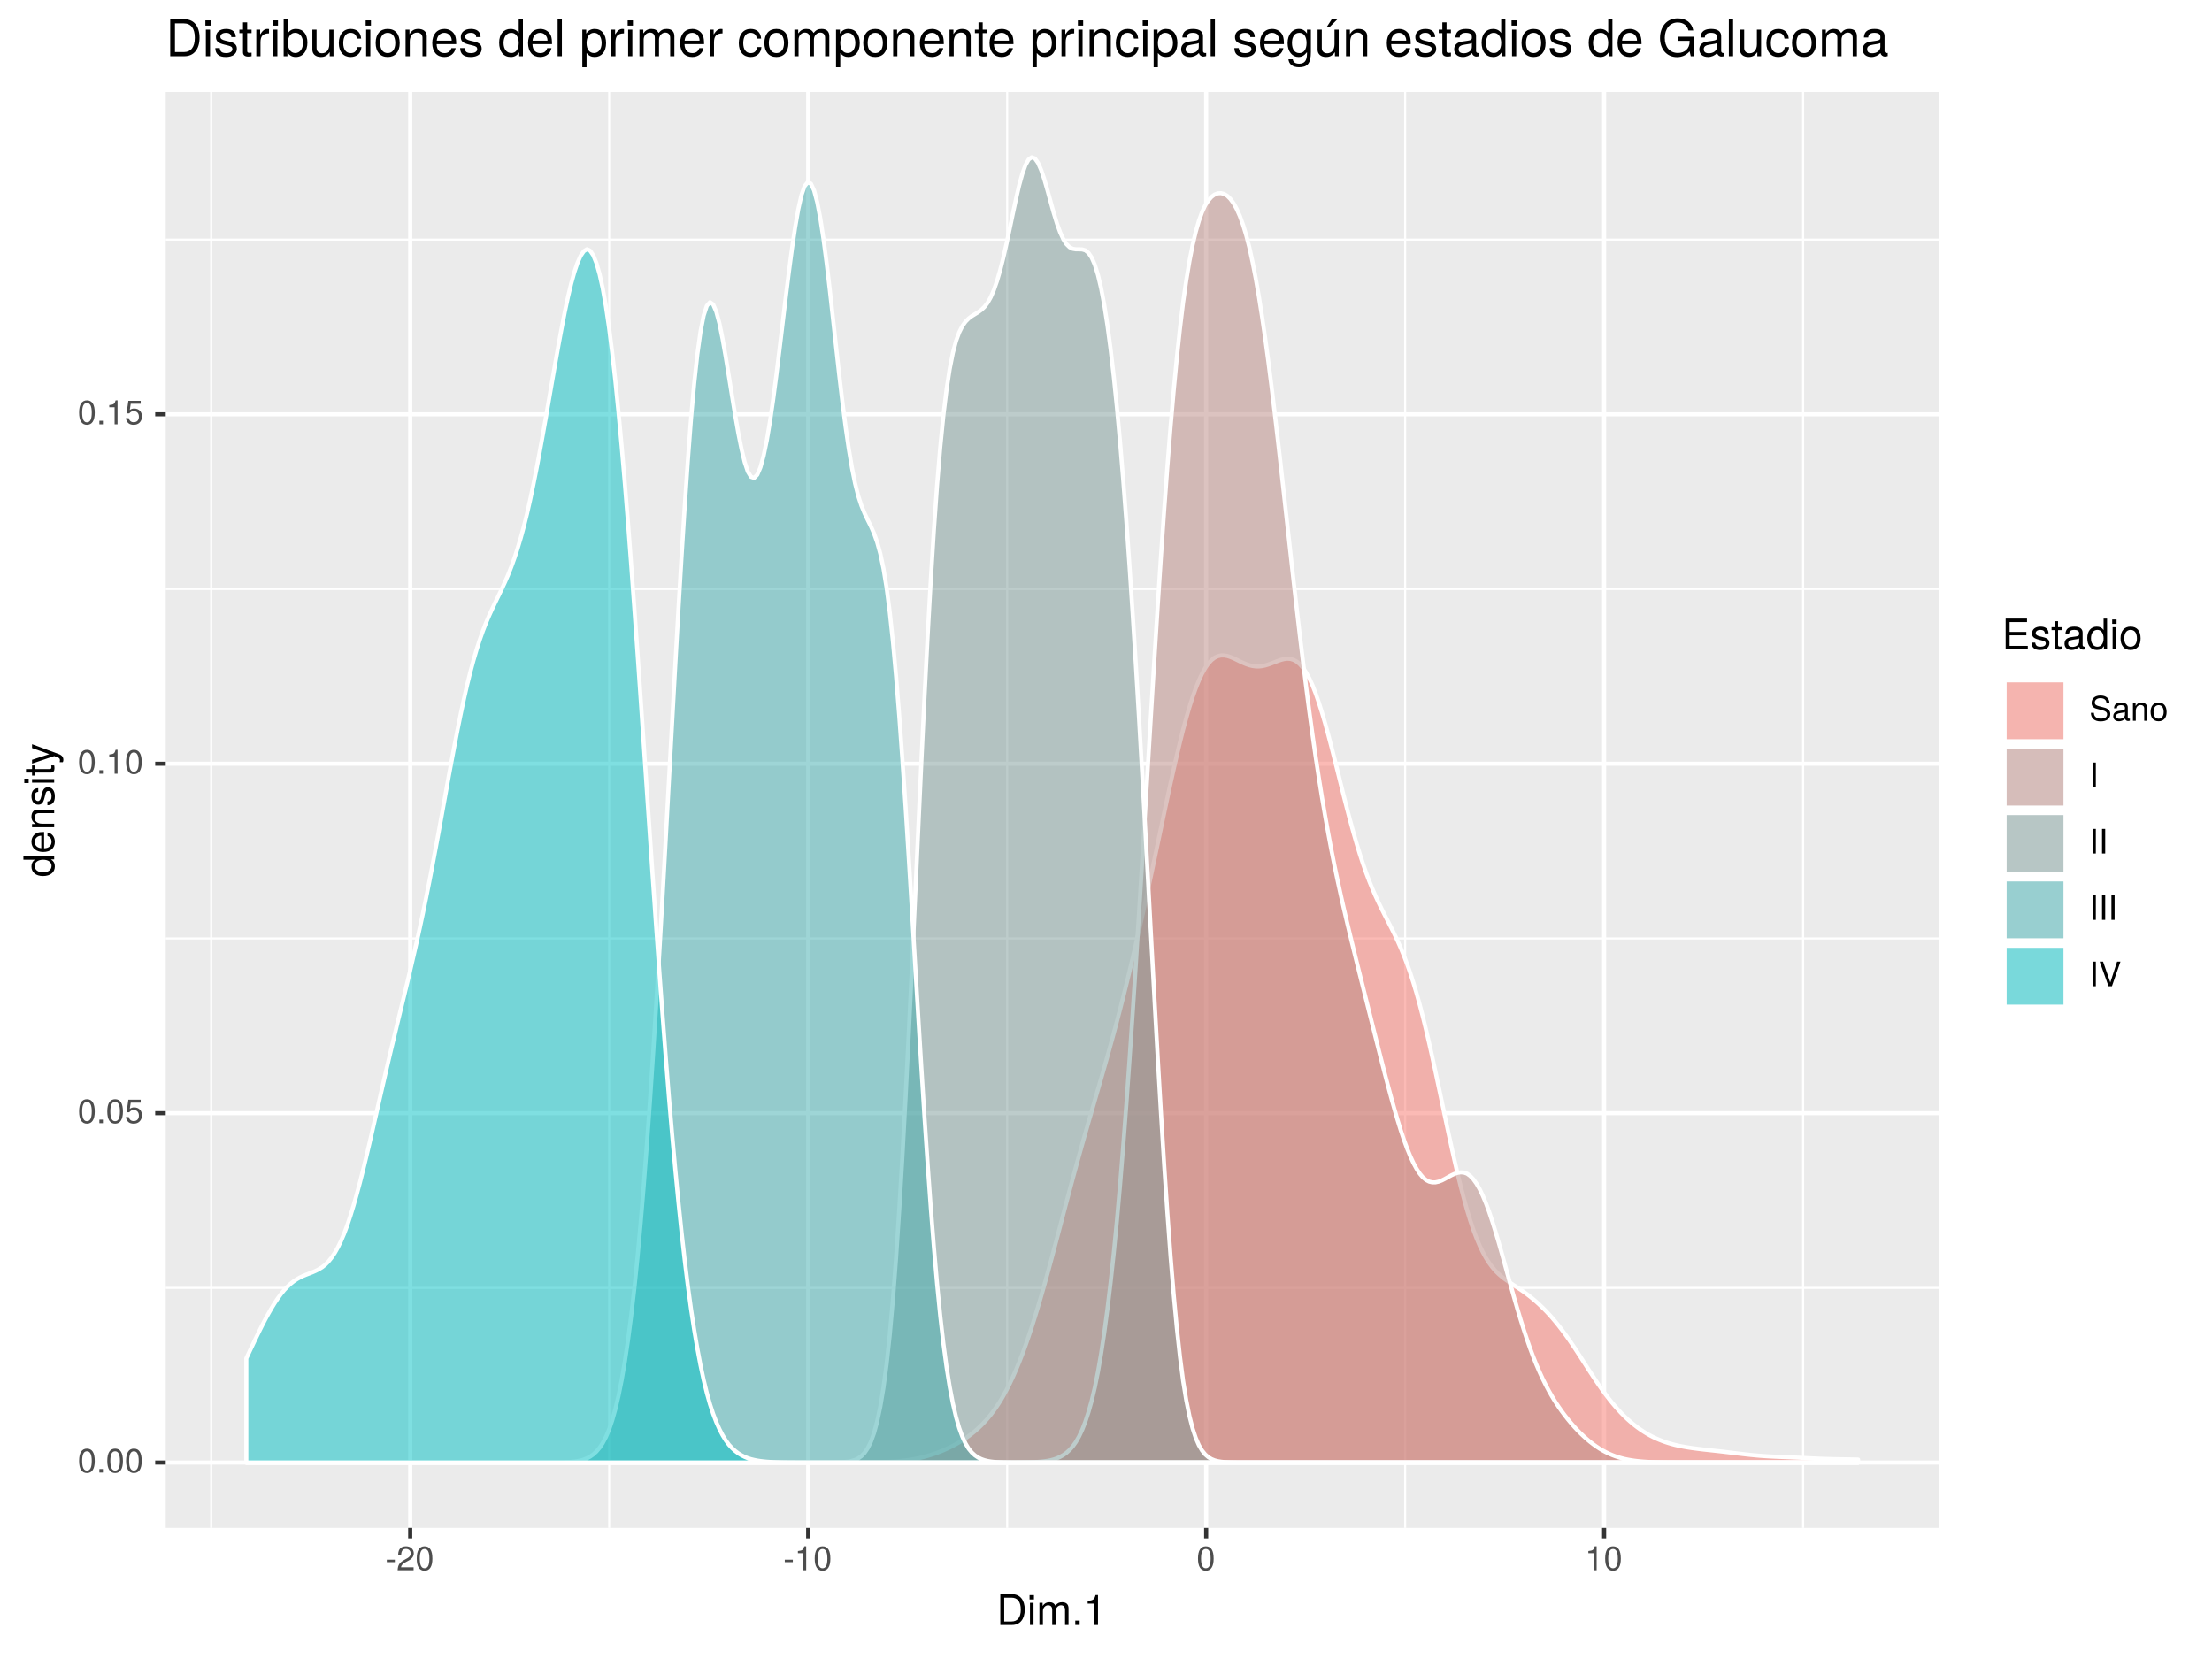 <?xml version="1.0" encoding="UTF-8"?>
<svg xmlns="http://www.w3.org/2000/svg" xmlns:xlink="http://www.w3.org/1999/xlink" width="576pt" height="432pt" viewBox="0 0 576 432" version="1.1">
<defs>
<g>
<symbol overflow="visible" id="glyph0-0">
<path style="stroke:none;" d=""/>
</symbol>
<symbol overflow="visible" id="glyph0-1">
<path style="stroke:none;" d="M 4.453 -3 C 4.453 -5.156 3.781 -6.234 2.422 -6.234 C 1.078 -6.234 0.375 -5.141 0.375 -3.047 C 0.375 -0.953 1.078 0.125 2.422 0.125 C 3.734 0.125 4.453 -0.953 4.453 -3 Z M 3.672 -3.062 C 3.672 -1.297 3.266 -0.516 2.406 -0.516 C 1.578 -0.516 1.172 -1.344 1.172 -3.047 C 1.172 -4.75 1.578 -5.547 2.422 -5.547 C 3.25 -5.547 3.672 -4.734 3.672 -3.062 Z M 3.672 -3.062 "/>
</symbol>
<symbol overflow="visible" id="glyph0-2">
<path style="stroke:none;" d="M 1.688 0 L 1.688 -0.922 L 0.766 -0.922 L 0.766 0 Z M 1.688 0 "/>
</symbol>
<symbol overflow="visible" id="glyph0-3">
<path style="stroke:none;" d="M 4.516 -2.062 C 4.516 -3.297 3.688 -4.109 2.5 -4.109 C 2.062 -4.109 1.703 -4 1.344 -3.734 L 1.594 -5.344 L 4.188 -5.344 L 4.188 -6.109 L 0.969 -6.109 L 0.5 -2.844 L 1.219 -2.844 C 1.578 -3.266 1.875 -3.422 2.359 -3.422 C 3.188 -3.422 3.719 -2.891 3.719 -1.969 C 3.719 -1.062 3.203 -0.547 2.359 -0.547 C 1.688 -0.547 1.266 -0.891 1.078 -1.594 L 0.312 -1.594 C 0.562 -0.359 1.266 0.125 2.375 0.125 C 3.641 0.125 4.516 -0.75 4.516 -2.062 Z M 4.516 -2.062 "/>
</symbol>
<symbol overflow="visible" id="glyph0-4">
<path style="stroke:none;" d="M 3.047 0 L 3.047 -6.234 L 2.547 -6.234 C 2.266 -5.281 2.094 -5.141 0.891 -5 L 0.891 -4.438 L 2.281 -4.438 L 2.281 0 Z M 3.047 0 "/>
</symbol>
<symbol overflow="visible" id="glyph0-5">
<path style="stroke:none;" d="M 2.5 -2.109 L 2.5 -2.75 L 0.406 -2.75 L 0.406 -2.109 Z M 2.5 -2.109 "/>
</symbol>
<symbol overflow="visible" id="glyph0-6">
<path style="stroke:none;" d="M 4.5 -4.406 C 4.5 -5.469 3.672 -6.234 2.5 -6.234 C 1.219 -6.234 0.484 -5.594 0.438 -4.078 L 1.219 -4.078 C 1.281 -5.125 1.703 -5.562 2.469 -5.562 C 3.172 -5.562 3.703 -5.062 3.703 -4.391 C 3.703 -3.891 3.406 -3.469 2.859 -3.156 L 2.047 -2.703 C 0.75 -1.969 0.375 -1.375 0.297 0 L 4.453 0 L 4.453 -0.766 L 1.172 -0.766 C 1.25 -1.281 1.531 -1.594 2.297 -2.047 L 3.172 -2.531 C 4.047 -2.984 4.5 -3.641 4.5 -4.406 Z M 4.5 -4.406 "/>
</symbol>
<symbol overflow="visible" id="glyph0-7">
<path style="stroke:none;" d="M 5.469 -1.766 C 5.469 -2.547 4.969 -3.125 4.094 -3.375 L 2.484 -3.797 C 1.719 -4 1.438 -4.25 1.438 -4.75 C 1.438 -5.406 2 -5.891 2.875 -5.891 C 3.891 -5.891 4.469 -5.422 4.469 -4.578 L 5.25 -4.578 C 5.25 -5.844 4.375 -6.578 2.891 -6.578 C 1.484 -6.578 0.609 -5.797 0.609 -4.641 C 0.609 -3.859 1.031 -3.359 1.875 -3.141 L 3.469 -2.719 C 4.281 -2.5 4.641 -2.188 4.641 -1.688 C 4.641 -0.969 4.109 -0.562 3.016 -0.562 C 1.797 -0.562 1.203 -1.172 1.203 -2.078 L 0.422 -2.078 C 0.422 -0.578 1.438 0.156 2.953 0.156 C 4.578 0.156 5.469 -0.609 5.469 -1.766 Z M 5.469 -1.766 "/>
</symbol>
<symbol overflow="visible" id="glyph0-8">
<path style="stroke:none;" d="M 4.703 -0.016 L 4.703 -0.578 C 4.625 -0.547 4.594 -0.547 4.547 -0.547 C 4.297 -0.547 4.156 -0.688 4.156 -0.922 L 4.156 -3.484 C 4.156 -4.297 3.547 -4.734 2.422 -4.734 C 1.297 -4.734 0.609 -4.312 0.578 -3.25 L 1.312 -3.25 C 1.375 -3.812 1.703 -4.062 2.391 -4.062 C 3.047 -4.062 3.422 -3.812 3.422 -3.375 L 3.422 -3.188 C 3.422 -2.875 3.234 -2.75 2.656 -2.672 C 1.625 -2.547 1.453 -2.5 1.172 -2.391 C 0.641 -2.172 0.375 -1.766 0.375 -1.203 C 0.375 -0.359 0.953 0.125 1.875 0.125 C 2.469 0.125 3.047 -0.109 3.453 -0.547 C 3.531 -0.188 3.844 0.062 4.203 0.062 C 4.359 0.062 4.469 0.047 4.703 -0.016 Z M 3.422 -1.594 C 3.422 -0.938 2.75 -0.516 2.047 -0.516 C 1.469 -0.516 1.141 -0.719 1.141 -1.219 C 1.141 -1.703 1.453 -1.906 2.25 -2.016 C 3.016 -2.125 3.172 -2.156 3.422 -2.281 Z M 3.422 -1.594 "/>
</symbol>
<symbol overflow="visible" id="glyph0-9">
<path style="stroke:none;" d="M 4.281 0 L 4.281 -3.484 C 4.281 -4.25 3.719 -4.734 2.828 -4.734 C 2.141 -4.734 1.703 -4.484 1.297 -3.828 L 1.297 -4.609 L 0.609 -4.609 L 0.609 0 L 1.344 0 L 1.344 -2.547 C 1.344 -3.484 1.859 -4.094 2.609 -4.094 C 3.188 -4.094 3.547 -3.75 3.547 -3.188 L 3.547 0 Z M 4.281 0 "/>
</symbol>
<symbol overflow="visible" id="glyph0-10">
<path style="stroke:none;" d="M 4.484 -2.266 C 4.484 -3.859 3.719 -4.734 2.391 -4.734 C 1.094 -4.734 0.312 -3.859 0.312 -2.312 C 0.312 -0.75 1.094 0.125 2.406 0.125 C 3.688 0.125 4.484 -0.75 4.484 -2.266 Z M 3.719 -2.281 C 3.719 -1.203 3.203 -0.547 2.406 -0.547 C 1.578 -0.547 1.078 -1.188 1.078 -2.312 C 1.078 -3.406 1.578 -4.062 2.406 -4.062 C 3.234 -4.062 3.719 -3.422 3.719 -2.281 Z M 3.719 -2.281 "/>
</symbol>
<symbol overflow="visible" id="glyph0-11">
<path style="stroke:none;" d="M 1.703 0 L 1.703 -6.406 L 0.875 -6.406 L 0.875 0 Z M 1.703 0 "/>
</symbol>
<symbol overflow="visible" id="glyph0-12">
<path style="stroke:none;" d="M 5.672 -6.406 L 4.797 -6.406 L 3.031 -0.984 L 1.141 -6.406 L 0.266 -6.406 L 2.562 0 L 3.453 0 Z M 5.672 -6.406 "/>
</symbol>
<symbol overflow="visible" id="glyph1-0">
<path style="stroke:none;" d=""/>
</symbol>
<symbol overflow="visible" id="glyph1-1">
<path style="stroke:none;" d="M 7.344 -4.016 C 7.344 -6.5 6.109 -8.016 4.062 -8.016 L 0.984 -8.016 L 0.984 0 L 4.062 0 C 6.094 0 7.344 -1.516 7.344 -4.016 Z M 6.312 -4 C 6.312 -1.984 5.484 -0.906 3.891 -0.906 L 2 -0.906 L 2 -7.109 L 3.891 -7.109 C 5.484 -7.109 6.312 -6.047 6.312 -4 Z M 6.312 -4 "/>
</symbol>
<symbol overflow="visible" id="glyph1-2">
<path style="stroke:none;" d="M 1.688 0 L 1.688 -5.766 L 0.766 -5.766 L 0.766 0 Z M 1.797 -6.641 L 1.797 -7.781 L 0.656 -7.781 L 0.656 -6.641 Z M 1.797 -6.641 "/>
</symbol>
<symbol overflow="visible" id="glyph1-3">
<path style="stroke:none;" d="M 8.359 0 L 8.359 -4.328 C 8.359 -5.359 7.781 -5.922 6.703 -5.922 C 5.938 -5.922 5.484 -5.703 4.938 -5.047 C 4.594 -5.672 4.141 -5.922 3.391 -5.922 C 2.625 -5.922 2.109 -5.641 1.609 -4.953 L 1.609 -5.766 L 0.781 -5.766 L 0.781 0 L 1.688 0 L 1.688 -3.625 C 1.688 -4.453 2.297 -5.125 3.047 -5.125 C 3.734 -5.125 4.109 -4.703 4.109 -3.969 L 4.109 0 L 5.031 0 L 5.031 -3.625 C 5.031 -4.453 5.641 -5.125 6.391 -5.125 C 7.062 -5.125 7.453 -4.703 7.453 -3.969 L 7.453 0 Z M 8.359 0 "/>
</symbol>
<symbol overflow="visible" id="glyph1-4">
<path style="stroke:none;" d="M 2.094 0 L 2.094 -1.141 L 0.953 -1.141 L 0.953 0 Z M 2.094 0 "/>
</symbol>
<symbol overflow="visible" id="glyph1-5">
<path style="stroke:none;" d="M 3.812 0 L 3.812 -7.797 L 3.172 -7.797 C 2.844 -6.594 2.625 -6.438 1.125 -6.25 L 1.125 -5.562 L 2.844 -5.562 L 2.844 0 Z M 3.812 0 "/>
</symbol>
<symbol overflow="visible" id="glyph1-6">
<path style="stroke:none;" d="M 6.75 0 L 6.75 -0.906 L 2.016 -0.906 L 2.016 -3.656 L 6.375 -3.656 L 6.375 -4.547 L 2.016 -4.547 L 2.016 -7.109 L 6.547 -7.109 L 6.547 -8.016 L 0.984 -8.016 L 0.984 0 Z M 6.75 0 "/>
</symbol>
<symbol overflow="visible" id="glyph1-7">
<path style="stroke:none;" d="M 5.047 -1.609 C 5.047 -2.469 4.562 -2.906 3.422 -3.172 L 2.547 -3.391 C 1.797 -3.562 1.469 -3.812 1.469 -4.219 C 1.469 -4.734 1.953 -5.078 2.688 -5.078 C 3.438 -5.078 3.828 -4.766 3.844 -4.156 L 4.812 -4.156 C 4.812 -5.297 4.062 -5.922 2.734 -5.922 C 1.391 -5.922 0.516 -5.234 0.516 -4.172 C 0.516 -3.266 0.984 -2.844 2.344 -2.516 L 3.203 -2.297 C 3.844 -2.141 4.094 -1.953 4.094 -1.547 C 4.094 -1 3.547 -0.688 2.75 -0.688 C 1.922 -0.688 1.469 -0.875 1.344 -1.766 L 0.375 -1.766 C 0.422 -0.422 1.172 0.172 2.672 0.172 C 4.125 0.172 5.047 -0.5 5.047 -1.609 Z M 5.047 -1.609 "/>
</symbol>
<symbol overflow="visible" id="glyph1-8">
<path style="stroke:none;" d="M 2.797 0 L 2.797 -0.766 C 2.672 -0.734 2.531 -0.719 2.359 -0.719 C 1.953 -0.719 1.844 -0.844 1.844 -1.25 L 1.844 -5.016 L 2.797 -5.016 L 2.797 -5.766 L 1.844 -5.766 L 1.844 -7.344 L 0.938 -7.344 L 0.938 -5.766 L 0.156 -5.766 L 0.156 -5.016 L 0.938 -5.016 L 0.938 -0.844 C 0.938 -0.25 1.328 0.078 2.047 0.078 C 2.266 0.078 2.484 0.062 2.797 0 Z M 2.797 0 "/>
</symbol>
<symbol overflow="visible" id="glyph1-9">
<path style="stroke:none;" d="M 5.891 -0.016 L 5.891 -0.719 C 5.781 -0.688 5.734 -0.688 5.688 -0.688 C 5.375 -0.688 5.188 -0.859 5.188 -1.141 L 5.188 -4.359 C 5.188 -5.375 4.438 -5.922 3.031 -5.922 C 1.625 -5.922 0.766 -5.391 0.719 -4.062 L 1.641 -4.062 C 1.719 -4.766 2.141 -5.078 2.984 -5.078 C 3.812 -5.078 4.281 -4.781 4.281 -4.219 L 4.281 -3.984 C 4.281 -3.594 4.047 -3.438 3.328 -3.344 C 2.031 -3.172 1.828 -3.141 1.469 -2.984 C 0.797 -2.719 0.469 -2.203 0.469 -1.5 C 0.469 -0.453 1.188 0.172 2.359 0.172 C 3.094 0.172 3.812 -0.141 4.312 -0.688 C 4.406 -0.234 4.812 0.078 5.266 0.078 C 5.438 0.078 5.594 0.062 5.891 -0.016 Z M 4.281 -1.984 C 4.281 -1.172 3.438 -0.641 2.547 -0.641 C 1.844 -0.641 1.422 -0.891 1.422 -1.516 C 1.422 -2.125 1.828 -2.391 2.812 -2.531 C 3.766 -2.656 3.969 -2.703 4.281 -2.844 Z M 4.281 -1.984 "/>
</symbol>
<symbol overflow="visible" id="glyph1-10">
<path style="stroke:none;" d="M 5.438 0 L 5.438 -8.016 L 4.531 -8.016 L 4.531 -5.031 C 4.141 -5.625 3.531 -5.922 2.766 -5.922 C 1.266 -5.922 0.281 -4.781 0.281 -2.938 C 0.281 -0.984 1.25 0.172 2.797 0.172 C 3.594 0.172 4.141 -0.125 4.625 -0.844 L 4.625 0 Z M 4.531 -2.859 C 4.531 -1.531 3.891 -0.688 2.922 -0.688 C 1.906 -0.688 1.25 -1.547 1.25 -2.875 C 1.25 -4.219 1.906 -5.078 2.922 -5.078 C 3.906 -5.078 4.531 -4.188 4.531 -2.859 Z M 4.531 -2.859 "/>
</symbol>
<symbol overflow="visible" id="glyph1-11">
<path style="stroke:none;" d="M 5.609 -2.844 C 5.609 -4.828 4.656 -5.922 2.984 -5.922 C 1.375 -5.922 0.391 -4.812 0.391 -2.875 C 0.391 -0.953 1.359 0.172 3 0.172 C 4.625 0.172 5.609 -0.953 5.609 -2.844 Z M 4.656 -2.844 C 4.656 -1.5 4.016 -0.688 3 -0.688 C 1.984 -0.688 1.359 -1.484 1.359 -2.875 C 1.359 -4.266 1.984 -5.078 3 -5.078 C 4.031 -5.078 4.656 -4.281 4.656 -2.844 Z M 4.656 -2.844 "/>
</symbol>
<symbol overflow="visible" id="glyph2-0">
<path style="stroke:none;" d=""/>
</symbol>
<symbol overflow="visible" id="glyph2-1">
<path style="stroke:none;" d="M 0 -5.438 L -8.016 -5.438 L -8.016 -4.531 L -5.031 -4.531 C -5.625 -4.141 -5.922 -3.531 -5.922 -2.766 C -5.922 -1.266 -4.781 -0.281 -2.938 -0.281 C -0.984 -0.281 0.172 -1.25 0.172 -2.797 C 0.172 -3.594 -0.125 -4.141 -0.844 -4.625 L 0 -4.625 Z M -2.859 -4.531 C -1.531 -4.531 -0.688 -3.891 -0.688 -2.922 C -0.688 -1.906 -1.547 -1.25 -2.875 -1.25 C -4.219 -1.25 -5.078 -1.906 -5.078 -2.922 C -5.078 -3.906 -4.188 -4.531 -2.859 -4.531 Z M -2.859 -4.531 "/>
</symbol>
<symbol overflow="visible" id="glyph2-2">
<path style="stroke:none;" d="M -2.625 -5.641 C -3.453 -5.641 -3.984 -5.578 -4.406 -5.406 C -5.359 -5.031 -5.922 -4.156 -5.922 -3.078 C -5.922 -1.469 -4.734 -0.438 -2.844 -0.438 C -0.953 -0.438 0.172 -1.438 0.172 -3.062 C 0.172 -4.375 -0.578 -5.297 -1.75 -5.516 L -1.75 -4.594 C -0.984 -4.344 -0.688 -3.828 -0.688 -3.094 C -0.688 -2.141 -1.297 -1.422 -2.625 -1.391 Z M -3.438 -4.656 C -3.438 -4.656 -3.391 -4.656 -3.359 -4.656 L -3.359 -1.422 C -4.391 -1.5 -5.078 -2.141 -5.078 -3.062 C -5.078 -3.969 -4.328 -4.656 -3.438 -4.656 Z M -3.438 -4.656 "/>
</symbol>
<symbol overflow="visible" id="glyph2-3">
<path style="stroke:none;" d="M 0 -5.359 L -4.359 -5.359 C -5.312 -5.359 -5.922 -4.641 -5.922 -3.531 C -5.922 -2.672 -5.594 -2.125 -4.797 -1.609 L -5.766 -1.609 L -5.766 -0.766 L 0 -0.766 L 0 -1.688 L -3.172 -1.688 C -4.359 -1.688 -5.125 -2.328 -5.125 -3.25 C -5.125 -3.984 -4.688 -4.438 -4 -4.438 L 0 -4.438 Z M 0 -5.359 "/>
</symbol>
<symbol overflow="visible" id="glyph2-4">
<path style="stroke:none;" d="M -1.609 -5.047 C -2.469 -5.047 -2.906 -4.562 -3.172 -3.422 L -3.391 -2.547 C -3.562 -1.797 -3.812 -1.469 -4.219 -1.469 C -4.734 -1.469 -5.078 -1.953 -5.078 -2.688 C -5.078 -3.438 -4.766 -3.828 -4.156 -3.844 L -4.156 -4.812 C -5.297 -4.812 -5.922 -4.062 -5.922 -2.734 C -5.922 -1.391 -5.234 -0.516 -4.172 -0.516 C -3.266 -0.516 -2.844 -0.984 -2.516 -2.344 L -2.297 -3.203 C -2.141 -3.844 -1.953 -4.094 -1.547 -4.094 C -1 -4.094 -0.688 -3.547 -0.688 -2.75 C -0.688 -1.922 -0.875 -1.469 -1.766 -1.344 L -1.766 -0.375 C -0.422 -0.422 0.172 -1.172 0.172 -2.672 C 0.172 -4.125 -0.5 -5.047 -1.609 -5.047 Z M -1.609 -5.047 "/>
</symbol>
<symbol overflow="visible" id="glyph2-5">
<path style="stroke:none;" d="M 0 -1.688 L -5.766 -1.688 L -5.766 -0.766 L 0 -0.766 Z M -6.641 -1.797 L -7.781 -1.797 L -7.781 -0.656 L -6.641 -0.656 Z M -6.641 -1.797 "/>
</symbol>
<symbol overflow="visible" id="glyph2-6">
<path style="stroke:none;" d="M 0 -2.797 L -0.766 -2.797 C -0.734 -2.672 -0.719 -2.531 -0.719 -2.359 C -0.719 -1.953 -0.844 -1.844 -1.25 -1.844 L -5.016 -1.844 L -5.016 -2.797 L -5.766 -2.797 L -5.766 -1.844 L -7.344 -1.844 L -7.344 -0.938 L -5.766 -0.938 L -5.766 -0.156 L -5.016 -0.156 L -5.016 -0.938 L -0.844 -0.938 C -0.25 -0.938 0.078 -1.328 0.078 -2.047 C 0.078 -2.266 0.062 -2.484 0 -2.797 Z M 0 -2.797 "/>
</symbol>
<symbol overflow="visible" id="glyph2-7">
<path style="stroke:none;" d="M -5.766 -5.266 L -5.766 -4.266 L -1.281 -2.672 L -5.766 -1.203 L -5.766 -0.219 L 0.016 -2.172 L 0.938 -1.812 C 1.344 -1.656 1.5 -1.469 1.5 -1.078 C 1.5 -0.953 1.469 -0.797 1.438 -0.594 L 2.25 -0.594 C 2.359 -0.781 2.391 -0.969 2.391 -1.203 C 2.391 -1.859 2.031 -2.391 1.203 -2.688 Z M -5.766 -5.266 "/>
</symbol>
<symbol overflow="visible" id="glyph3-0">
<path style="stroke:none;" d=""/>
</symbol>
<symbol overflow="visible" id="glyph3-1">
<path style="stroke:none;" d="M 8.812 -4.812 C 8.812 -7.797 7.328 -9.625 4.891 -9.625 L 1.172 -9.625 L 1.172 0 L 4.891 0 C 7.312 0 8.812 -1.828 8.812 -4.812 Z M 7.578 -4.812 C 7.578 -2.375 6.578 -1.078 4.672 -1.078 L 2.406 -1.078 L 2.406 -8.547 L 4.672 -8.547 C 6.578 -8.547 7.578 -7.266 7.578 -4.812 Z M 7.578 -4.812 "/>
</symbol>
<symbol overflow="visible" id="glyph3-2">
<path style="stroke:none;" d="M 2.016 0 L 2.016 -6.922 L 0.922 -6.922 L 0.922 0 Z M 2.172 -7.969 L 2.172 -9.328 L 0.797 -9.328 L 0.797 -7.969 Z M 2.172 -7.969 "/>
</symbol>
<symbol overflow="visible" id="glyph3-3">
<path style="stroke:none;" d="M 6.062 -1.938 C 6.062 -2.969 5.484 -3.484 4.109 -3.812 L 3.047 -4.062 C 2.156 -4.281 1.766 -4.562 1.766 -5.062 C 1.766 -5.688 2.344 -6.094 3.234 -6.094 C 4.125 -6.094 4.594 -5.719 4.625 -4.984 L 5.781 -4.984 C 5.766 -6.344 4.875 -7.109 3.281 -7.109 C 1.656 -7.109 0.625 -6.281 0.625 -5 C 0.625 -3.922 1.172 -3.406 2.812 -3.016 L 3.844 -2.766 C 4.609 -2.578 4.906 -2.344 4.906 -1.844 C 4.906 -1.203 4.266 -0.812 3.297 -0.812 C 2.312 -0.812 1.75 -1.062 1.609 -2.109 L 0.453 -2.109 C 0.5 -0.516 1.406 0.203 3.203 0.203 C 4.953 0.203 6.062 -0.609 6.062 -1.938 Z M 6.062 -1.938 "/>
</symbol>
<symbol overflow="visible" id="glyph3-4">
<path style="stroke:none;" d="M 3.359 0 L 3.359 -0.922 C 3.203 -0.891 3.031 -0.875 2.828 -0.875 C 2.344 -0.875 2.219 -1 2.219 -1.484 L 2.219 -6.016 L 3.359 -6.016 L 3.359 -6.922 L 2.219 -6.922 L 2.219 -8.812 L 1.125 -8.812 L 1.125 -6.922 L 0.188 -6.922 L 0.188 -6.016 L 1.125 -6.016 L 1.125 -1 C 1.125 -0.297 1.594 0.094 2.453 0.094 C 2.719 0.094 2.984 0.062 3.359 0 Z M 3.359 0 "/>
</symbol>
<symbol overflow="visible" id="glyph3-5">
<path style="stroke:none;" d="M 4.234 -5.953 L 4.234 -7.078 C 4.047 -7.109 3.969 -7.109 3.812 -7.109 C 3.109 -7.109 2.562 -6.688 1.922 -5.672 L 1.922 -6.922 L 0.922 -6.922 L 0.922 0 L 2.016 0 L 2.016 -3.594 C 2.016 -5.156 2.531 -5.922 4.234 -5.953 Z M 4.234 -5.953 "/>
</symbol>
<symbol overflow="visible" id="glyph3-6">
<path style="stroke:none;" d="M 6.906 -3.531 C 6.906 -5.781 5.766 -7.109 3.953 -7.109 C 3 -7.109 2.328 -6.766 1.812 -5.984 L 1.812 -9.625 L 0.719 -9.625 L 0.719 0 L 1.703 0 L 1.703 -0.984 C 2.234 -0.188 2.938 0.203 3.891 0.203 C 5.719 0.203 6.906 -1.297 6.906 -3.531 Z M 5.75 -3.469 C 5.75 -1.906 4.938 -0.828 3.734 -0.828 C 2.578 -0.828 1.812 -1.891 1.812 -3.453 C 1.812 -5.078 2.578 -6.141 3.734 -6.094 C 4.969 -6.094 5.75 -5.016 5.75 -3.469 Z M 5.75 -3.469 "/>
</symbol>
<symbol overflow="visible" id="glyph3-7">
<path style="stroke:none;" d="M 6.359 0 L 6.359 -6.922 L 5.266 -6.922 L 5.266 -3.109 C 5.266 -1.688 4.531 -0.766 3.375 -0.766 C 2.516 -0.766 1.953 -1.297 1.953 -2.125 L 1.953 -6.922 L 0.859 -6.922 L 0.859 -1.688 C 0.859 -0.547 1.719 0.203 3.062 0.203 C 4.078 0.203 4.734 -0.156 5.375 -1.062 L 5.375 0 Z M 6.359 0 "/>
</symbol>
<symbol overflow="visible" id="glyph3-8">
<path style="stroke:none;" d="M 6.297 -2.375 L 5.188 -2.375 C 5 -1.266 4.438 -0.812 3.5 -0.812 C 2.281 -0.812 1.562 -1.75 1.562 -3.391 C 1.562 -5.125 2.266 -6.094 3.469 -6.094 C 4.391 -6.094 4.984 -5.562 5.109 -4.594 L 6.219 -4.594 C 6.094 -6.281 5.031 -7.109 3.484 -7.109 C 1.625 -7.109 0.406 -5.688 0.406 -3.391 C 0.406 -1.156 1.594 0.203 3.469 0.203 C 5.125 0.203 6.172 -0.797 6.297 -2.375 Z M 6.297 -2.375 "/>
</symbol>
<symbol overflow="visible" id="glyph3-9">
<path style="stroke:none;" d="M 6.734 -3.406 C 6.734 -5.797 5.578 -7.109 3.594 -7.109 C 1.656 -7.109 0.469 -5.781 0.469 -3.453 C 0.469 -1.141 1.641 0.203 3.609 0.203 C 5.547 0.203 6.734 -1.141 6.734 -3.406 Z M 5.578 -3.422 C 5.578 -1.797 4.812 -0.812 3.609 -0.812 C 2.375 -0.812 1.625 -1.781 1.625 -3.453 C 1.625 -5.125 2.375 -6.094 3.609 -6.094 C 4.844 -6.094 5.578 -5.141 5.578 -3.422 Z M 5.578 -3.422 "/>
</symbol>
<symbol overflow="visible" id="glyph3-10">
<path style="stroke:none;" d="M 6.438 0 L 6.438 -5.234 C 6.438 -6.375 5.578 -7.109 4.234 -7.109 C 3.203 -7.109 2.547 -6.719 1.938 -5.75 L 1.938 -6.922 L 0.922 -6.922 L 0.922 0 L 2.016 0 L 2.016 -3.812 C 2.016 -5.234 2.781 -6.156 3.906 -6.156 C 4.781 -6.156 5.328 -5.625 5.328 -4.797 L 5.328 0 Z M 6.438 0 "/>
</symbol>
<symbol overflow="visible" id="glyph3-11">
<path style="stroke:none;" d="M 6.766 -3.141 C 6.766 -4.141 6.688 -4.781 6.5 -5.297 C 6.047 -6.438 4.984 -7.109 3.703 -7.109 C 1.766 -7.109 0.531 -5.688 0.531 -3.422 C 0.531 -1.156 1.734 0.203 3.672 0.203 C 5.25 0.203 6.344 -0.703 6.625 -2.094 L 5.516 -2.094 C 5.219 -1.188 4.594 -0.812 3.703 -0.812 C 2.562 -0.812 1.703 -1.562 1.672 -3.141 Z M 5.594 -4.125 C 5.594 -4.125 5.594 -4.062 5.578 -4.047 L 1.703 -4.047 C 1.797 -5.266 2.578 -6.094 3.688 -6.094 C 4.766 -6.094 5.594 -5.203 5.594 -4.125 Z M 5.594 -4.125 "/>
</symbol>
<symbol overflow="visible" id="glyph3-12">
<path style="stroke:none;" d=""/>
</symbol>
<symbol overflow="visible" id="glyph3-13">
<path style="stroke:none;" d="M 6.531 0 L 6.531 -9.625 L 5.438 -9.625 L 5.438 -6.047 C 4.984 -6.75 4.234 -7.109 3.312 -7.109 C 1.516 -7.109 0.344 -5.734 0.344 -3.531 C 0.344 -1.188 1.484 0.203 3.359 0.203 C 4.297 0.203 4.969 -0.156 5.562 -1.016 L 5.562 0 Z M 5.438 -3.438 C 5.438 -1.828 4.672 -0.828 3.516 -0.828 C 2.297 -0.828 1.484 -1.844 1.484 -3.453 C 1.484 -5.062 2.297 -6.094 3.5 -6.094 C 4.688 -6.094 5.438 -5.031 5.438 -3.438 Z M 5.438 -3.438 "/>
</symbol>
<symbol overflow="visible" id="glyph3-14">
<path style="stroke:none;" d="M 2 0 L 2 -9.625 L 0.891 -9.625 L 0.891 0 Z M 2 0 "/>
</symbol>
<symbol overflow="visible" id="glyph3-15">
<path style="stroke:none;" d="M 6.906 -3.391 C 6.906 -5.719 5.766 -7.109 3.938 -7.109 C 3 -7.109 2.25 -6.688 1.734 -5.875 L 1.734 -6.922 L 0.719 -6.922 L 0.719 2.875 L 1.828 2.875 L 1.828 -0.828 C 2.406 -0.125 3.047 0.203 3.953 0.203 C 5.734 0.203 6.906 -1.188 6.906 -3.391 Z M 5.75 -3.422 C 5.75 -1.844 4.953 -0.828 3.75 -0.828 C 2.594 -0.828 1.828 -1.781 1.828 -3.406 C 1.828 -5.031 2.594 -6.094 3.75 -6.094 C 4.969 -6.094 5.75 -5.062 5.75 -3.422 Z M 5.75 -3.422 "/>
</symbol>
<symbol overflow="visible" id="glyph3-16">
<path style="stroke:none;" d="M 10.031 0 L 10.031 -5.188 C 10.031 -6.438 9.344 -7.109 8.047 -7.109 C 7.125 -7.109 6.578 -6.844 5.922 -6.062 C 5.516 -6.797 4.969 -7.109 4.062 -7.109 C 3.141 -7.109 2.531 -6.766 1.938 -5.938 L 1.938 -6.922 L 0.938 -6.922 L 0.938 0 L 2.031 0 L 2.031 -4.344 C 2.031 -5.344 2.766 -6.156 3.656 -6.156 C 4.469 -6.156 4.938 -5.656 4.938 -4.766 L 4.938 0 L 6.031 0 L 6.031 -4.344 C 6.031 -5.344 6.766 -6.156 7.672 -6.156 C 8.469 -6.156 8.938 -5.641 8.938 -4.766 L 8.938 0 Z M 10.031 0 "/>
</symbol>
<symbol overflow="visible" id="glyph3-17">
<path style="stroke:none;" d="M 7.062 -0.031 L 7.062 -0.859 C 6.938 -0.828 6.891 -0.828 6.828 -0.828 C 6.438 -0.828 6.234 -1.031 6.234 -1.375 L 6.234 -5.234 C 6.234 -6.453 5.328 -7.109 3.625 -7.109 C 1.953 -7.109 0.922 -6.469 0.859 -4.875 L 1.969 -4.875 C 2.062 -5.719 2.562 -6.094 3.594 -6.094 C 4.578 -6.094 5.141 -5.734 5.141 -5.062 L 5.141 -4.781 C 5.141 -4.312 4.859 -4.125 3.984 -4.016 C 2.422 -3.812 2.188 -3.766 1.766 -3.594 C 0.969 -3.266 0.547 -2.641 0.547 -1.797 C 0.547 -0.547 1.422 0.203 2.828 0.203 C 3.703 0.203 4.562 -0.172 5.172 -0.812 C 5.297 -0.297 5.766 0.094 6.312 0.094 C 6.531 0.094 6.703 0.062 7.062 -0.031 Z M 5.141 -2.391 C 5.141 -1.406 4.125 -0.766 3.062 -0.766 C 2.203 -0.766 1.703 -1.062 1.703 -1.828 C 1.703 -2.547 2.188 -2.859 3.359 -3.031 C 4.531 -3.188 4.766 -3.25 5.141 -3.422 Z M 5.141 -2.391 "/>
</symbol>
<symbol overflow="visible" id="glyph3-18">
<path style="stroke:none;" d="M 6.453 -1.141 L 6.453 -6.922 L 5.438 -6.922 L 5.438 -5.922 C 4.891 -6.734 4.219 -7.109 3.328 -7.109 C 1.578 -7.109 0.391 -5.641 0.391 -3.391 C 0.391 -1.219 1.609 0.203 3.234 0.203 C 4.109 0.203 4.719 -0.172 5.438 -1.047 L 5.438 -0.578 C 5.438 1.25 4.688 1.953 3.406 1.953 C 2.531 1.953 1.859 1.641 1.734 0.797 L 0.609 0.797 C 0.719 2.094 1.75 2.875 3.359 2.875 C 5.531 2.875 6.453 1.922 6.453 -1.141 Z M 5.328 -3.422 C 5.328 -1.766 4.625 -0.812 3.453 -0.812 C 2.25 -0.812 1.531 -1.781 1.531 -3.453 C 1.531 -5.125 2.266 -6.094 3.453 -6.094 C 4.641 -6.094 5.328 -5.094 5.328 -3.422 Z M 5.328 -3.422 "/>
</symbol>
<symbol overflow="visible" id="glyph3-19">
<path style="stroke:none;" d="M 6.359 0 L 6.359 -6.922 L 5.266 -6.922 L 5.266 -3.109 C 5.266 -1.688 4.531 -0.766 3.375 -0.766 C 2.516 -0.766 1.953 -1.297 1.953 -2.125 L 1.953 -6.922 L 0.859 -6.922 L 0.859 -1.688 C 0.859 -0.547 1.719 0.203 3.062 0.203 C 4.078 0.203 4.734 -0.156 5.375 -1.062 L 5.375 0 Z M 6.031 -9.625 L 4.547 -9.625 L 3.281 -7.672 L 4.062 -7.672 Z M 6.031 -9.625 "/>
</symbol>
<symbol overflow="visible" id="glyph3-20">
<path style="stroke:none;" d="M 9.359 0 L 9.359 -5.078 L 5.344 -5.078 L 5.344 -4 L 8.281 -4 L 8.281 -3.734 C 8.281 -2.016 7.016 -0.844 5.25 -0.844 C 3.078 -0.844 1.812 -2.422 1.812 -4.781 C 1.812 -7.141 3.156 -8.781 5.188 -8.781 C 6.656 -8.781 7.703 -7.953 7.969 -6.703 L 9.234 -6.703 C 8.891 -8.656 7.406 -9.859 5.203 -9.859 C 2.25 -9.859 0.578 -7.594 0.578 -4.719 C 0.578 -1.75 2.391 0.234 4.984 0.234 C 6.297 0.234 7.344 -0.219 8.281 -1.266 L 8.578 0 Z M 9.359 0 "/>
</symbol>
</g>
<clipPath id="clip1">
  <path d="M 43.152 23.957 L 504.844 23.957 L 504.844 397.848 L 43.152 397.848 Z M 43.152 23.957 "/>
</clipPath>
<clipPath id="clip2">
  <path d="M 43.152 335 L 504.844 335 L 504.844 336 L 43.152 336 Z M 43.152 335 "/>
</clipPath>
<clipPath id="clip3">
  <path d="M 43.152 244 L 504.844 244 L 504.844 245 L 43.152 245 Z M 43.152 244 "/>
</clipPath>
<clipPath id="clip4">
  <path d="M 43.152 153 L 504.844 153 L 504.844 154 L 43.152 154 Z M 43.152 153 "/>
</clipPath>
<clipPath id="clip5">
  <path d="M 43.152 62 L 504.844 62 L 504.844 63 L 43.152 63 Z M 43.152 62 "/>
</clipPath>
<clipPath id="clip6">
  <path d="M 54 23.957 L 56 23.957 L 56 397.848 L 54 397.848 Z M 54 23.957 "/>
</clipPath>
<clipPath id="clip7">
  <path d="M 158 23.957 L 159 23.957 L 159 397.848 L 158 397.848 Z M 158 23.957 "/>
</clipPath>
<clipPath id="clip8">
  <path d="M 262 23.957 L 263 23.957 L 263 397.848 L 262 397.848 Z M 262 23.957 "/>
</clipPath>
<clipPath id="clip9">
  <path d="M 365 23.957 L 367 23.957 L 367 397.848 L 365 397.848 Z M 365 23.957 "/>
</clipPath>
<clipPath id="clip10">
  <path d="M 469 23.957 L 470 23.957 L 470 397.848 L 469 397.848 Z M 469 23.957 "/>
</clipPath>
<clipPath id="clip11">
  <path d="M 43.152 380 L 504.844 380 L 504.844 382 L 43.152 382 Z M 43.152 380 "/>
</clipPath>
<clipPath id="clip12">
  <path d="M 43.152 289 L 504.844 289 L 504.844 291 L 43.152 291 Z M 43.152 289 "/>
</clipPath>
<clipPath id="clip13">
  <path d="M 43.152 198 L 504.844 198 L 504.844 200 L 43.152 200 Z M 43.152 198 "/>
</clipPath>
<clipPath id="clip14">
  <path d="M 43.152 107 L 504.844 107 L 504.844 109 L 43.152 109 Z M 43.152 107 "/>
</clipPath>
<clipPath id="clip15">
  <path d="M 106 23.957 L 108 23.957 L 108 397.848 L 106 397.848 Z M 106 23.957 "/>
</clipPath>
<clipPath id="clip16">
  <path d="M 209 23.957 L 211 23.957 L 211 397.848 L 209 397.848 Z M 209 23.957 "/>
</clipPath>
<clipPath id="clip17">
  <path d="M 313 23.957 L 315 23.957 L 315 397.848 L 313 397.848 Z M 313 23.957 "/>
</clipPath>
<clipPath id="clip18">
  <path d="M 417 23.957 L 419 23.957 L 419 397.848 L 417 397.848 Z M 417 23.957 "/>
</clipPath>
</defs>
<g id="surface5011">
<rect x="0" y="0" width="576" height="432" style="fill:rgb(100%,100%,100%);fill-opacity:1;stroke:none;"/>
<rect x="0" y="0" width="576" height="432" style="fill:rgb(100%,100%,100%);fill-opacity:1;stroke:none;"/>
<path style="fill:none;stroke-width:1.067;stroke-linecap:round;stroke-linejoin:round;stroke:rgb(100%,100%,100%);stroke-opacity:1;stroke-miterlimit:10;" d="M 0 432 L 576 432 L 576 0 L 0 0 Z M 0 432 "/>
<g clip-path="url(#clip1)" clip-rule="nonzero">
<path style=" stroke:none;fill-rule:nonzero;fill:rgb(92.157%,92.157%,92.157%);fill-opacity:1;" d="M 43.152 397.848 L 504.844 397.848 L 504.844 23.957 L 43.152 23.957 Z M 43.152 397.848 "/>
</g>
<g clip-path="url(#clip2)" clip-rule="nonzero">
<path style="fill:none;stroke-width:0.533;stroke-linecap:butt;stroke-linejoin:round;stroke:rgb(100%,100%,100%);stroke-opacity:1;stroke-miterlimit:10;" d="M 43.152 335.359 L 504.844 335.359 "/>
</g>
<g clip-path="url(#clip3)" clip-rule="nonzero">
<path style="fill:none;stroke-width:0.533;stroke-linecap:butt;stroke-linejoin:round;stroke:rgb(100%,100%,100%);stroke-opacity:1;stroke-miterlimit:10;" d="M 43.152 244.371 L 504.844 244.371 "/>
</g>
<g clip-path="url(#clip4)" clip-rule="nonzero">
<path style="fill:none;stroke-width:0.533;stroke-linecap:butt;stroke-linejoin:round;stroke:rgb(100%,100%,100%);stroke-opacity:1;stroke-miterlimit:10;" d="M 43.152 153.379 L 504.844 153.379 "/>
</g>
<g clip-path="url(#clip5)" clip-rule="nonzero">
<path style="fill:none;stroke-width:0.533;stroke-linecap:butt;stroke-linejoin:round;stroke:rgb(100%,100%,100%);stroke-opacity:1;stroke-miterlimit:10;" d="M 43.152 62.391 L 504.844 62.391 "/>
</g>
<g clip-path="url(#clip6)" clip-rule="nonzero">
<path style="fill:none;stroke-width:0.533;stroke-linecap:butt;stroke-linejoin:round;stroke:rgb(100%,100%,100%);stroke-opacity:1;stroke-miterlimit:10;" d="M 55 397.848 L 55 23.957 "/>
</g>
<g clip-path="url(#clip7)" clip-rule="nonzero">
<path style="fill:none;stroke-width:0.533;stroke-linecap:butt;stroke-linejoin:round;stroke:rgb(100%,100%,100%);stroke-opacity:1;stroke-miterlimit:10;" d="M 158.633 397.848 L 158.633 23.957 "/>
</g>
<g clip-path="url(#clip8)" clip-rule="nonzero">
<path style="fill:none;stroke-width:0.533;stroke-linecap:butt;stroke-linejoin:round;stroke:rgb(100%,100%,100%);stroke-opacity:1;stroke-miterlimit:10;" d="M 262.266 397.848 L 262.266 23.957 "/>
</g>
<g clip-path="url(#clip9)" clip-rule="nonzero">
<path style="fill:none;stroke-width:0.533;stroke-linecap:butt;stroke-linejoin:round;stroke:rgb(100%,100%,100%);stroke-opacity:1;stroke-miterlimit:10;" d="M 365.895 397.848 L 365.895 23.957 "/>
</g>
<g clip-path="url(#clip10)" clip-rule="nonzero">
<path style="fill:none;stroke-width:0.533;stroke-linecap:butt;stroke-linejoin:round;stroke:rgb(100%,100%,100%);stroke-opacity:1;stroke-miterlimit:10;" d="M 469.527 397.848 L 469.527 23.957 "/>
</g>
<g clip-path="url(#clip11)" clip-rule="nonzero">
<path style="fill:none;stroke-width:1.067;stroke-linecap:butt;stroke-linejoin:round;stroke:rgb(100%,100%,100%);stroke-opacity:1;stroke-miterlimit:10;" d="M 43.152 380.855 L 504.844 380.855 "/>
</g>
<g clip-path="url(#clip12)" clip-rule="nonzero">
<path style="fill:none;stroke-width:1.067;stroke-linecap:butt;stroke-linejoin:round;stroke:rgb(100%,100%,100%);stroke-opacity:1;stroke-miterlimit:10;" d="M 43.152 289.863 L 504.844 289.863 "/>
</g>
<g clip-path="url(#clip13)" clip-rule="nonzero">
<path style="fill:none;stroke-width:1.067;stroke-linecap:butt;stroke-linejoin:round;stroke:rgb(100%,100%,100%);stroke-opacity:1;stroke-miterlimit:10;" d="M 43.152 198.875 L 504.844 198.875 "/>
</g>
<g clip-path="url(#clip14)" clip-rule="nonzero">
<path style="fill:none;stroke-width:1.067;stroke-linecap:butt;stroke-linejoin:round;stroke:rgb(100%,100%,100%);stroke-opacity:1;stroke-miterlimit:10;" d="M 43.152 107.883 L 504.844 107.883 "/>
</g>
<g clip-path="url(#clip15)" clip-rule="nonzero">
<path style="fill:none;stroke-width:1.067;stroke-linecap:butt;stroke-linejoin:round;stroke:rgb(100%,100%,100%);stroke-opacity:1;stroke-miterlimit:10;" d="M 106.816 397.848 L 106.816 23.957 "/>
</g>
<g clip-path="url(#clip16)" clip-rule="nonzero">
<path style="fill:none;stroke-width:1.067;stroke-linecap:butt;stroke-linejoin:round;stroke:rgb(100%,100%,100%);stroke-opacity:1;stroke-miterlimit:10;" d="M 210.449 397.848 L 210.449 23.957 "/>
</g>
<g clip-path="url(#clip17)" clip-rule="nonzero">
<path style="fill:none;stroke-width:1.067;stroke-linecap:butt;stroke-linejoin:round;stroke:rgb(100%,100%,100%);stroke-opacity:1;stroke-miterlimit:10;" d="M 314.078 397.848 L 314.078 23.957 "/>
</g>
<g clip-path="url(#clip18)" clip-rule="nonzero">
<path style="fill:none;stroke-width:1.067;stroke-linecap:butt;stroke-linejoin:round;stroke:rgb(100%,100%,100%);stroke-opacity:1;stroke-miterlimit:10;" d="M 417.711 397.848 L 417.711 23.957 "/>
</g>
<path style="fill-rule:nonzero;fill:rgb(97.255%,46.275%,42.745%);fill-opacity:0.502;stroke-width:1.067;stroke-linecap:round;stroke-linejoin:round;stroke:rgb(100%,100%,100%);stroke-opacity:1;stroke-miterlimit:10;" d="M 64.137 380.855 L 217.734 380.855 L 218.555 380.852 L 221.02 380.852 L 221.84 380.848 L 222.66 380.848 L 223.484 380.844 L 224.305 380.84 L 225.945 380.824 L 226.77 380.816 L 228.41 380.785 L 229.23 380.762 L 230.055 380.734 L 230.875 380.699 L 231.695 380.656 L 232.52 380.605 L 233.34 380.547 L 234.16 380.473 L 234.98 380.387 L 235.805 380.285 L 236.625 380.172 L 237.445 380.043 L 238.266 379.895 L 239.09 379.73 L 239.91 379.547 L 240.73 379.34 L 241.555 379.113 L 242.375 378.863 L 243.195 378.598 L 244.016 378.305 L 244.84 377.992 L 245.66 377.656 L 246.48 377.293 L 247.301 376.906 L 248.125 376.492 L 248.945 376.051 L 249.766 375.578 L 250.59 375.07 L 251.41 374.531 L 252.23 373.957 L 253.051 373.336 L 253.875 372.668 L 254.695 371.945 L 255.516 371.16 L 256.336 370.312 L 257.16 369.391 L 257.98 368.395 L 258.801 367.312 L 259.621 366.137 L 260.445 364.867 L 261.266 363.473 L 262.086 361.969 L 262.91 360.352 L 263.73 358.613 L 264.551 356.754 L 265.371 354.77 L 266.195 352.664 L 267.016 350.434 L 267.836 348.066 L 268.656 345.578 L 269.48 342.98 L 270.301 340.277 L 271.121 337.477 L 271.945 334.594 L 272.766 331.637 L 273.586 328.617 L 274.406 325.547 L 275.23 322.441 L 276.871 316.199 L 277.691 313.086 L 278.516 309.996 L 279.336 306.934 L 280.156 303.91 L 280.98 300.926 L 281.801 297.988 L 282.621 295.086 L 283.441 292.215 L 284.266 289.367 L 285.906 283.695 L 286.727 280.848 L 287.551 277.977 L 288.371 275.066 L 289.191 272.105 L 290.016 269.09 L 290.836 266.008 L 291.656 262.859 L 292.477 259.633 L 293.301 256.336 L 294.121 252.957 L 294.941 249.5 L 295.762 245.957 L 296.586 242.348 L 297.406 238.668 L 298.227 234.926 L 299.047 231.125 L 299.871 227.277 L 300.691 223.395 L 301.512 219.484 L 302.336 215.57 L 303.156 211.676 L 303.977 207.816 L 304.797 204.02 L 305.621 200.312 L 306.441 196.719 L 307.262 193.266 L 308.082 189.988 L 308.906 186.938 L 309.727 184.113 L 310.547 181.535 L 311.371 179.223 L 312.191 177.184 L 313.012 175.426 L 313.832 173.957 L 314.656 172.766 L 315.477 171.883 L 316.297 171.258 L 317.117 170.867 L 317.941 170.684 L 318.762 170.68 L 319.582 170.82 L 320.406 171.082 L 321.227 171.422 L 322.047 171.816 L 322.867 172.223 L 323.691 172.605 L 324.512 172.949 L 325.332 173.227 L 326.152 173.422 L 326.977 173.531 L 327.797 173.547 L 328.617 173.461 L 329.441 173.285 L 330.262 173.039 L 331.082 172.746 L 331.902 172.43 L 332.727 172.113 L 333.547 171.836 L 334.367 171.625 L 335.188 171.52 L 336.012 171.578 L 336.832 171.82 L 337.652 172.273 L 338.473 172.969 L 339.297 173.918 L 340.117 175.141 L 340.938 176.645 L 341.762 178.434 L 342.582 180.531 L 343.402 182.902 L 344.223 185.504 L 345.047 188.316 L 345.867 191.305 L 346.688 194.43 L 347.508 197.652 L 348.332 200.938 L 349.152 204.242 L 349.973 207.516 L 350.797 210.723 L 351.617 213.836 L 352.438 216.824 L 353.258 219.676 L 354.082 222.367 L 354.902 224.895 L 355.723 227.25 L 356.543 229.422 L 357.367 231.441 L 358.188 233.328 L 359.008 235.102 L 359.832 236.785 L 360.652 238.414 L 361.473 240.016 L 362.293 241.621 L 363.117 243.277 L 363.938 245.02 L 364.758 246.875 L 365.578 248.867 L 366.402 251.023 L 367.223 253.363 L 368.043 255.898 L 368.867 258.637 L 369.688 261.602 L 370.508 264.773 L 371.328 268.125 L 372.152 271.645 L 372.973 275.305 L 373.793 279.074 L 374.613 282.926 L 375.438 286.82 L 376.258 290.727 L 377.078 294.59 L 377.902 298.379 L 378.723 302.059 L 379.543 305.59 L 380.363 308.953 L 381.188 312.117 L 382.008 315.066 L 382.828 317.781 L 383.648 320.215 L 384.473 322.402 L 385.293 324.348 L 386.113 326.062 L 386.934 327.559 L 387.758 328.852 L 388.578 329.965 L 389.398 330.926 L 390.223 331.738 L 391.043 332.449 L 391.863 333.086 L 392.684 333.668 L 393.508 334.219 L 395.148 335.289 L 395.969 335.836 L 396.793 336.406 L 397.613 337.008 L 398.434 337.641 L 399.258 338.309 L 400.078 339.012 L 400.898 339.758 L 401.719 340.543 L 402.543 341.371 L 403.363 342.238 L 404.184 343.16 L 405.004 344.129 L 405.828 345.141 L 406.648 346.199 L 407.469 347.301 L 408.293 348.449 L 409.113 349.637 L 409.934 350.855 L 410.754 352.105 L 411.578 353.375 L 413.219 355.938 L 414.039 357.207 L 414.863 358.465 L 415.684 359.699 L 416.504 360.898 L 417.328 362.062 L 418.148 363.18 L 418.969 364.25 L 419.789 365.273 L 420.613 366.246 L 421.434 367.172 L 422.254 368.047 L 423.074 368.871 L 423.898 369.645 L 424.719 370.367 L 425.539 371.047 L 426.359 371.676 L 427.184 372.266 L 428.004 372.809 L 428.824 373.316 L 429.648 373.781 L 430.469 374.207 L 431.289 374.59 L 432.109 374.941 L 432.934 375.262 L 433.754 375.551 L 434.574 375.812 L 435.395 376.047 L 436.219 376.262 L 437.039 376.453 L 437.859 376.621 L 438.684 376.773 L 439.504 376.914 L 440.324 377.039 L 441.145 377.152 L 441.969 377.262 L 443.609 377.457 L 444.43 377.547 L 445.254 377.637 L 446.895 377.816 L 447.719 377.906 L 448.539 378 L 450.18 378.195 L 451.004 378.297 L 451.824 378.398 L 453.465 378.594 L 454.289 378.691 L 455.93 378.871 L 456.754 378.949 L 457.574 379.027 L 458.395 379.094 L 459.215 379.152 L 460.039 379.207 L 460.859 379.254 L 461.68 379.297 L 462.5 379.336 L 463.324 379.371 L 464.145 379.406 L 464.965 379.438 L 465.785 379.473 L 466.609 379.508 L 468.25 379.578 L 469.074 379.617 L 470.715 379.695 L 471.535 379.738 L 472.359 379.773 L 473.18 379.812 L 474 379.848 L 474.82 379.875 L 475.645 379.902 L 476.465 379.926 L 477.285 379.945 L 478.109 379.965 L 480.57 380 L 481.395 380.016 L 483.035 380.047 L 483.855 380.07 L 483.855 380.855 Z M 64.137 380.855 "/>
<path style="fill-rule:nonzero;fill:rgb(72.941%,53.333%,50.98%);fill-opacity:0.502;stroke-width:1.067;stroke-linecap:round;stroke-linejoin:round;stroke:rgb(100%,100%,100%);stroke-opacity:1;stroke-miterlimit:10;" d="M 64.137 380.855 L 258.801 380.855 L 259.621 380.852 L 262.086 380.852 L 262.91 380.848 L 264.551 380.84 L 265.371 380.832 L 266.195 380.824 L 267.016 380.812 L 267.836 380.793 L 268.656 380.766 L 269.48 380.73 L 270.301 380.68 L 271.121 380.609 L 271.945 380.52 L 272.766 380.398 L 273.586 380.238 L 274.406 380.023 L 275.23 379.738 L 276.051 379.371 L 276.871 378.902 L 277.691 378.312 L 278.516 377.57 L 279.336 376.652 L 280.156 375.496 L 280.98 374.059 L 281.801 372.309 L 282.621 370.211 L 283.441 367.711 L 284.266 364.758 L 285.086 361.309 L 285.906 357.219 L 286.727 352.465 L 287.551 347.039 L 288.371 340.898 L 289.191 334.016 L 290.016 326.367 L 290.836 317.93 L 291.656 308.59 L 292.477 298.445 L 293.301 287.57 L 294.121 276.016 L 294.941 263.852 L 295.762 251.152 L 296.586 238.008 L 297.406 224.5 L 298.227 210.82 L 299.047 197.109 L 299.871 183.5 L 300.691 170.117 L 301.512 157.09 L 302.336 144.531 L 303.156 132.695 L 303.977 121.59 L 304.797 111.277 L 305.621 101.809 L 306.441 93.219 L 307.262 85.523 L 308.082 78.723 L 308.906 72.961 L 309.727 68.02 L 310.547 63.84 L 311.371 60.359 L 312.191 57.512 L 313.012 55.23 L 313.832 53.453 L 314.656 52.176 L 315.477 51.258 L 316.297 50.652 L 317.117 50.336 L 317.941 50.289 L 318.762 50.504 L 319.582 50.992 L 320.406 51.816 L 321.227 52.953 L 322.047 54.438 L 322.867 56.297 L 323.691 58.562 L 324.512 61.262 L 325.332 64.449 L 326.152 68.195 L 326.977 72.434 L 327.797 77.156 L 328.617 82.348 L 329.441 87.992 L 330.262 94.051 L 331.082 100.504 L 331.902 107.312 L 332.727 114.363 L 333.547 121.602 L 334.367 128.961 L 335.188 136.387 L 336.012 143.812 L 336.832 151.176 L 337.652 158.398 L 338.473 165.449 L 339.297 172.289 L 340.117 178.887 L 340.938 185.219 L 341.762 191.273 L 342.582 197.008 L 343.402 202.414 L 344.223 207.539 L 345.047 212.391 L 345.867 216.98 L 346.688 221.336 L 347.508 225.473 L 348.332 229.398 L 349.152 233.152 L 349.973 236.773 L 350.797 240.289 L 351.617 243.723 L 352.438 247.094 L 353.258 250.418 L 354.902 256.996 L 355.723 260.273 L 356.543 263.547 L 357.367 266.824 L 358.188 270.09 L 359.008 273.348 L 359.832 276.578 L 360.652 279.766 L 361.473 282.887 L 362.293 285.93 L 363.117 288.867 L 363.938 291.68 L 364.758 294.34 L 365.578 296.793 L 366.402 299.035 L 367.223 301.051 L 368.043 302.824 L 368.867 304.34 L 369.688 305.594 L 370.508 306.582 L 371.328 307.262 L 372.152 307.688 L 372.973 307.883 L 373.793 307.879 L 374.613 307.699 L 375.438 307.387 L 376.258 306.973 L 377.078 306.508 L 377.902 306.062 L 378.723 305.676 L 379.543 305.398 L 380.363 305.27 L 381.188 305.328 L 382.008 305.609 L 382.828 306.195 L 383.648 307.059 L 384.473 308.207 L 385.293 309.637 L 386.113 311.348 L 386.934 313.32 L 387.758 315.543 L 388.578 318.012 L 389.398 320.656 L 390.223 323.434 L 391.043 326.316 L 391.863 329.258 L 392.684 332.227 L 393.508 335.188 L 394.328 338.098 L 395.148 340.926 L 395.969 343.66 L 396.793 346.277 L 397.613 348.766 L 398.434 351.121 L 399.258 353.324 L 400.078 355.367 L 400.898 357.277 L 401.719 359.055 L 402.543 360.711 L 403.363 362.258 L 404.184 363.695 L 405.004 365.035 L 405.828 366.281 L 406.648 367.453 L 407.469 368.559 L 408.293 369.605 L 409.113 370.594 L 409.934 371.531 L 410.754 372.41 L 411.578 373.238 L 412.398 374.02 L 413.219 374.754 L 414.039 375.438 L 414.863 376.078 L 415.684 376.668 L 416.504 377.207 L 417.328 377.695 L 418.148 378.137 L 418.969 378.531 L 419.789 378.887 L 420.613 379.203 L 421.434 379.477 L 422.254 379.711 L 423.074 379.914 L 423.898 380.086 L 424.719 380.23 L 425.539 380.355 L 426.359 380.457 L 427.184 380.543 L 428.004 380.609 L 428.824 380.664 L 429.648 380.707 L 430.469 380.742 L 431.289 380.77 L 432.109 380.789 L 432.934 380.809 L 433.754 380.82 L 435.395 380.836 L 436.219 380.84 L 437.859 380.848 L 438.684 380.848 L 439.504 380.852 L 441.969 380.852 L 442.789 380.855 L 483.855 380.855 Z M 64.137 380.855 "/>
<path style="fill-rule:nonzero;fill:rgb(48.627%,60.392%,59.608%);fill-opacity:0.502;stroke-width:1.067;stroke-linecap:round;stroke-linejoin:round;stroke:rgb(100%,100%,100%);stroke-opacity:1;stroke-miterlimit:10;" d="M 64.137 380.855 L 212.805 380.855 L 213.625 380.852 L 214.449 380.852 L 216.09 380.844 L 216.91 380.836 L 217.734 380.82 L 218.555 380.797 L 219.375 380.754 L 220.195 380.688 L 221.02 380.578 L 221.84 380.41 L 222.66 380.16 L 223.484 379.766 L 224.305 379.176 L 225.125 378.324 L 225.945 377.117 L 226.77 375.449 L 227.59 373.188 L 228.41 370.188 L 229.23 366.297 L 230.055 361.348 L 230.875 355.172 L 231.695 347.555 L 232.52 338.32 L 233.34 327.5 L 234.16 315.102 L 234.98 301.191 L 235.805 285.914 L 236.625 269.484 L 237.445 252.188 L 238.266 234.355 L 239.09 216.367 L 239.91 198.617 L 240.73 181.609 L 241.555 165.645 L 242.375 150.996 L 243.195 137.848 L 244.016 126.316 L 244.84 116.438 L 245.66 108.172 L 246.48 101.426 L 247.301 96.055 L 248.125 91.887 L 248.945 88.805 L 249.766 86.551 L 250.59 84.918 L 251.41 83.758 L 252.23 82.93 L 253.051 82.312 L 253.875 81.805 L 254.695 81.301 L 255.516 80.703 L 256.336 79.926 L 257.16 78.859 L 257.98 77.398 L 258.801 75.512 L 259.621 73.156 L 260.445 70.34 L 261.266 67.09 L 262.086 63.484 L 262.91 59.645 L 263.73 55.711 L 264.551 51.871 L 265.371 48.316 L 266.195 45.316 L 267.016 43.023 L 267.836 41.543 L 268.656 40.953 L 269.48 41.258 L 270.301 42.406 L 271.121 44.285 L 271.945 46.738 L 272.766 49.57 L 273.586 52.574 L 274.406 55.523 L 275.23 58.199 L 276.051 60.473 L 276.871 62.27 L 277.691 63.559 L 278.516 64.371 L 279.336 64.785 L 280.156 64.918 L 280.98 64.918 L 281.801 64.949 L 282.621 65.188 L 283.441 65.852 L 284.266 67.07 L 285.086 68.953 L 285.906 71.602 L 286.727 75.082 L 287.551 79.441 L 288.371 84.711 L 289.191 90.902 L 290.016 98.016 L 290.836 106.047 L 291.656 115.059 L 292.477 124.984 L 293.301 135.77 L 294.121 147.387 L 294.941 159.805 L 295.762 172.961 L 296.586 186.789 L 297.406 201.184 L 298.227 216.023 L 299.047 231.152 L 299.871 246.379 L 300.691 261.449 L 301.512 276.137 L 302.336 290.223 L 303.156 303.508 L 303.977 315.82 L 304.797 327.023 L 305.621 337.023 L 306.441 345.781 L 307.262 353.289 L 308.082 359.594 L 308.906 364.66 L 309.727 368.738 L 310.547 371.957 L 311.371 374.449 L 312.191 376.332 L 313.012 377.727 L 313.832 378.738 L 314.656 379.453 L 315.477 379.945 L 316.297 380.281 L 317.117 380.492 L 317.941 380.629 L 318.762 380.719 L 319.582 380.773 L 320.406 380.809 L 321.227 380.828 L 322.047 380.84 L 322.867 380.848 L 323.691 380.852 L 325.332 380.852 L 326.152 380.855 L 483.855 380.855 Z M 64.137 380.855 "/>
<path style="fill-rule:nonzero;fill:rgb(24.314%,67.451%,68.235%);fill-opacity:0.502;stroke-width:1.067;stroke-linecap:round;stroke-linejoin:round;stroke:rgb(100%,100%,100%);stroke-opacity:1;stroke-miterlimit:10;" d="M 64.137 380.855 L 138.883 380.855 L 139.703 380.852 L 142.168 380.852 L 143.809 380.844 L 144.633 380.836 L 145.453 380.824 L 146.273 380.805 L 147.094 380.777 L 147.918 380.738 L 148.738 380.68 L 149.559 380.598 L 150.379 380.477 L 151.203 380.312 L 152.023 380.074 L 152.844 379.75 L 153.668 379.309 L 154.488 378.73 L 155.309 377.973 L 156.129 377 L 156.953 375.766 L 157.773 374.219 L 158.594 372.289 L 159.414 369.879 L 160.238 366.965 L 161.059 363.484 L 161.879 359.383 L 162.703 354.598 L 163.523 349.082 L 164.344 342.781 L 165.164 335.66 L 165.988 327.617 L 166.809 318.641 L 167.629 308.781 L 168.449 298.051 L 169.273 286.477 L 170.094 274.098 L 170.914 260.984 L 171.734 247.211 L 172.559 232.883 L 173.379 218.105 L 174.199 203.094 L 175.023 188.055 L 175.844 173.18 L 176.664 158.691 L 177.484 144.805 L 178.309 131.746 L 179.129 119.727 L 179.949 108.945 L 180.77 99.801 L 181.594 92.25 L 182.414 86.359 L 183.234 82.16 L 184.059 79.629 L 184.879 78.699 L 185.699 79.262 L 186.52 81.164 L 187.344 84.234 L 188.164 88.305 L 188.984 92.98 L 189.805 98.016 L 190.629 103.164 L 191.449 108.184 L 192.27 112.855 L 193.094 116.969 L 193.914 120.355 L 194.734 122.816 L 195.555 124.168 L 196.379 124.441 L 197.199 123.609 L 198.02 121.68 L 198.84 118.691 L 199.664 114.719 L 200.484 109.859 L 201.305 104.234 L 202.129 97.965 L 202.949 91.277 L 203.77 84.398 L 204.59 77.539 L 205.414 70.91 L 206.234 64.719 L 207.055 59.176 L 207.875 54.48 L 208.699 50.805 L 209.52 48.445 L 210.34 47.453 L 211.164 47.836 L 211.984 49.586 L 212.805 52.668 L 213.625 56.977 L 214.449 62.367 L 215.27 68.656 L 216.09 75.621 L 216.91 83.027 L 217.734 90.523 L 218.555 97.863 L 219.375 104.82 L 220.195 111.211 L 221.02 116.902 L 221.84 121.801 L 222.66 125.875 L 223.484 129.145 L 224.305 131.648 L 225.125 133.656 L 225.945 135.375 L 226.77 137.039 L 227.59 138.895 L 228.41 141.191 L 229.23 144.172 L 230.055 148.055 L 230.875 153.082 L 231.695 159.473 L 232.52 167.172 L 233.34 176.172 L 234.16 186.406 L 234.98 197.766 L 235.805 210.078 L 236.625 223.145 L 237.445 236.73 L 238.266 250.586 L 239.09 264.387 L 239.91 277.883 L 240.73 290.852 L 241.555 303.113 L 242.375 314.523 L 243.195 324.969 L 244.016 334.375 L 244.84 342.715 L 245.66 349.883 L 246.48 355.992 L 247.301 361.156 L 248.125 365.457 L 248.945 368.984 L 249.766 371.836 L 250.59 374.102 L 251.41 375.871 L 252.23 377.238 L 253.051 378.234 L 253.875 378.984 L 254.695 379.539 L 255.516 379.941 L 256.336 380.23 L 257.16 380.438 L 257.98 380.578 L 258.801 380.676 L 259.621 380.738 L 260.445 380.781 L 261.266 380.809 L 262.086 380.824 L 262.91 380.836 L 263.73 380.844 L 265.371 380.852 L 267.016 380.852 L 267.836 380.855 L 483.855 380.855 Z M 64.137 380.855 "/>
<path style="fill-rule:nonzero;fill:rgb(0%,74.902%,76.863%);fill-opacity:0.502;stroke-width:1.067;stroke-linecap:round;stroke-linejoin:round;stroke:rgb(100%,100%,100%);stroke-opacity:1;stroke-miterlimit:10;" d="M 64.137 353.711 L 64.957 351.965 L 65.781 350.227 L 66.602 348.508 L 67.422 346.816 L 68.242 345.168 L 69.066 343.578 L 69.887 342.07 L 70.707 340.645 L 71.527 339.309 L 72.352 338.078 L 73.172 336.953 L 73.992 335.941 L 74.816 335.074 L 75.637 334.316 L 76.457 333.664 L 77.277 333.113 L 78.102 332.648 L 78.922 332.258 L 79.742 331.918 L 80.562 331.605 L 81.387 331.285 L 82.207 330.926 L 83.027 330.508 L 83.852 329.996 L 84.672 329.359 L 85.492 328.535 L 86.312 327.523 L 87.137 326.309 L 87.957 324.867 L 88.777 323.195 L 89.598 321.277 L 90.422 319.07 L 91.242 316.617 L 92.062 313.938 L 92.883 311.051 L 93.707 307.977 L 94.527 304.742 L 95.348 301.363 L 96.172 297.875 L 96.992 294.32 L 97.812 290.734 L 98.633 287.133 L 99.457 283.539 L 100.277 279.973 L 101.098 276.453 L 101.918 272.977 L 102.742 269.543 L 103.562 266.137 L 104.383 262.754 L 105.207 259.371 L 106.027 255.969 L 106.848 252.516 L 107.668 248.988 L 108.492 245.367 L 109.312 241.641 L 110.133 237.793 L 110.953 233.812 L 111.777 229.672 L 112.598 225.41 L 113.418 221.039 L 114.242 216.582 L 115.062 212.062 L 115.883 207.512 L 116.703 202.977 L 117.527 198.504 L 118.348 194.137 L 119.168 189.906 L 119.988 185.848 L 120.812 181.988 L 121.633 178.379 L 122.453 175.059 L 123.277 171.996 L 124.098 169.191 L 124.918 166.637 L 125.738 164.309 L 126.562 162.191 L 127.383 160.273 L 128.203 158.477 L 129.023 156.758 L 129.848 155.066 L 130.668 153.359 L 131.488 151.59 L 132.309 149.699 L 133.133 147.625 L 133.953 145.352 L 134.773 142.844 L 135.598 140.086 L 136.418 137.062 L 137.238 133.762 L 138.059 130.125 L 138.883 126.234 L 139.703 122.102 L 140.523 117.762 L 141.344 113.242 L 142.168 108.59 L 142.988 103.84 L 143.809 99.074 L 144.633 94.359 L 145.453 89.754 L 146.273 85.32 L 147.094 81.125 L 147.918 77.25 L 148.738 73.832 L 149.559 70.879 L 150.379 68.453 L 151.203 66.609 L 152.023 65.406 L 152.844 64.895 L 153.668 65.277 L 154.488 66.484 L 155.309 68.516 L 156.129 71.395 L 156.953 75.141 L 157.773 79.758 L 158.594 85.336 L 159.414 91.867 L 160.238 99.223 L 161.059 107.363 L 161.879 116.246 L 162.703 125.816 L 163.523 136.02 L 164.344 146.879 L 165.164 158.172 L 165.988 169.82 L 166.809 181.738 L 167.629 193.832 L 168.449 206.02 L 169.273 218.188 L 170.094 230.223 L 170.914 242.043 L 171.734 253.578 L 172.559 264.762 L 173.379 275.531 L 174.199 285.801 L 175.023 295.453 L 175.844 304.539 L 176.664 313.039 L 177.484 320.941 L 178.309 328.242 L 179.129 334.934 L 179.949 340.926 L 180.77 346.32 L 181.594 351.172 L 182.414 355.504 L 183.234 359.348 L 184.059 362.73 L 184.879 365.652 L 185.699 368.148 L 186.52 370.305 L 187.344 372.156 L 188.164 373.734 L 188.984 375.07 L 189.805 376.191 L 190.629 377.09 L 191.449 377.836 L 192.27 378.457 L 193.094 378.961 L 193.914 379.375 L 194.734 379.707 L 195.555 379.965 L 196.379 380.164 L 197.199 380.328 L 198.02 380.453 L 198.84 380.551 L 199.664 380.629 L 200.484 380.688 L 201.305 380.73 L 202.129 380.762 L 202.949 380.785 L 203.77 380.805 L 204.59 380.82 L 205.414 380.828 L 206.234 380.836 L 207.875 380.844 L 208.699 380.848 L 209.52 380.852 L 212.805 380.852 L 213.625 380.855 L 483.855 380.855 L 64.137 380.855 Z M 64.137 353.711 "/>
<g style="fill:rgb(30.196%,30.196%,30.196%);fill-opacity:1;">
  <use xlink:href="#glyph0-1" x="20.219" y="383.458"/>
  <use xlink:href="#glyph0-2" x="25.111" y="383.458"/>
  <use xlink:href="#glyph0-1" x="27.558" y="383.458"/>
  <use xlink:href="#glyph0-1" x="32.45" y="383.458"/>
</g>
<g style="fill:rgb(30.196%,30.196%,30.196%);fill-opacity:1;">
  <use xlink:href="#glyph0-1" x="20.219" y="292.466"/>
  <use xlink:href="#glyph0-2" x="25.111" y="292.466"/>
  <use xlink:href="#glyph0-1" x="27.558" y="292.466"/>
  <use xlink:href="#glyph0-3" x="32.45" y="292.466"/>
</g>
<g style="fill:rgb(30.196%,30.196%,30.196%);fill-opacity:1;">
  <use xlink:href="#glyph0-1" x="20.219" y="201.478"/>
  <use xlink:href="#glyph0-2" x="25.111" y="201.478"/>
  <use xlink:href="#glyph0-4" x="27.558" y="201.478"/>
  <use xlink:href="#glyph0-1" x="32.45" y="201.478"/>
</g>
<g style="fill:rgb(30.196%,30.196%,30.196%);fill-opacity:1;">
  <use xlink:href="#glyph0-1" x="20.219" y="110.485"/>
  <use xlink:href="#glyph0-2" x="25.111" y="110.485"/>
  <use xlink:href="#glyph0-4" x="27.558" y="110.485"/>
  <use xlink:href="#glyph0-3" x="32.45" y="110.485"/>
</g>
<path style="fill:none;stroke-width:1.067;stroke-linecap:butt;stroke-linejoin:round;stroke:rgb(20%,20%,20%);stroke-opacity:1;stroke-miterlimit:10;" d="M 40.41 380.855 L 43.152 380.855 "/>
<path style="fill:none;stroke-width:1.067;stroke-linecap:butt;stroke-linejoin:round;stroke:rgb(20%,20%,20%);stroke-opacity:1;stroke-miterlimit:10;" d="M 40.41 289.863 L 43.152 289.863 "/>
<path style="fill:none;stroke-width:1.067;stroke-linecap:butt;stroke-linejoin:round;stroke:rgb(20%,20%,20%);stroke-opacity:1;stroke-miterlimit:10;" d="M 40.41 198.875 L 43.152 198.875 "/>
<path style="fill:none;stroke-width:1.067;stroke-linecap:butt;stroke-linejoin:round;stroke:rgb(20%,20%,20%);stroke-opacity:1;stroke-miterlimit:10;" d="M 40.41 107.883 L 43.152 107.883 "/>
<path style="fill:none;stroke-width:1.067;stroke-linecap:butt;stroke-linejoin:round;stroke:rgb(20%,20%,20%);stroke-opacity:1;stroke-miterlimit:10;" d="M 106.816 400.59 L 106.816 397.848 "/>
<path style="fill:none;stroke-width:1.067;stroke-linecap:butt;stroke-linejoin:round;stroke:rgb(20%,20%,20%);stroke-opacity:1;stroke-miterlimit:10;" d="M 210.449 400.59 L 210.449 397.848 "/>
<path style="fill:none;stroke-width:1.067;stroke-linecap:butt;stroke-linejoin:round;stroke:rgb(20%,20%,20%);stroke-opacity:1;stroke-miterlimit:10;" d="M 314.078 400.59 L 314.078 397.848 "/>
<path style="fill:none;stroke-width:1.067;stroke-linecap:butt;stroke-linejoin:round;stroke:rgb(20%,20%,20%);stroke-opacity:1;stroke-miterlimit:10;" d="M 417.711 400.59 L 417.711 397.848 "/>
<g style="fill:rgb(30.196%,30.196%,30.196%);fill-opacity:1;">
  <use xlink:href="#glyph0-5" x="100.316" y="408.884"/>
  <use xlink:href="#glyph0-6" x="103.247" y="408.884"/>
  <use xlink:href="#glyph0-1" x="108.14" y="408.884"/>
</g>
<g style="fill:rgb(30.196%,30.196%,30.196%);fill-opacity:1;">
  <use xlink:href="#glyph0-5" x="203.949" y="408.884"/>
  <use xlink:href="#glyph0-4" x="206.88" y="408.884"/>
  <use xlink:href="#glyph0-1" x="211.772" y="408.884"/>
</g>
<g style="fill:rgb(30.196%,30.196%,30.196%);fill-opacity:1;">
  <use xlink:href="#glyph0-1" x="311.578" y="408.884"/>
</g>
<g style="fill:rgb(30.196%,30.196%,30.196%);fill-opacity:1;">
  <use xlink:href="#glyph0-4" x="412.711" y="408.884"/>
  <use xlink:href="#glyph0-1" x="417.604" y="408.884"/>
</g>
<g style="fill:rgb(0%,0%,0%);fill-opacity:1;">
  <use xlink:href="#glyph1-1" x="259.496" y="423.147"/>
  <use xlink:href="#glyph1-2" x="267.438" y="423.147"/>
  <use xlink:href="#glyph1-3" x="269.881" y="423.147"/>
  <use xlink:href="#glyph1-4" x="279.044" y="423.147"/>
  <use xlink:href="#glyph1-5" x="282.102" y="423.147"/>
</g>
<g style="fill:rgb(0%,0%,0%);fill-opacity:1;">
  <use xlink:href="#glyph2-1" x="14.108" y="228.402"/>
  <use xlink:href="#glyph2-2" x="14.108" y="222.286"/>
  <use xlink:href="#glyph2-3" x="14.108" y="216.17"/>
  <use xlink:href="#glyph2-4" x="14.108" y="210.054"/>
  <use xlink:href="#glyph2-5" x="14.108" y="204.554"/>
  <use xlink:href="#glyph2-6" x="14.108" y="202.111"/>
  <use xlink:href="#glyph2-7" x="14.108" y="199.054"/>
</g>
<path style=" stroke:none;fill-rule:nonzero;fill:rgb(100%,100%,100%);fill-opacity:1;" d="M 515.801 268.324 L 570.52 268.324 L 570.52 153.484 L 515.801 153.484 Z M 515.801 268.324 "/>
<g style="fill:rgb(0%,0%,0%);fill-opacity:1;">
  <use xlink:href="#glyph1-6" x="521.281" y="169.093"/>
  <use xlink:href="#glyph1-7" x="528.618" y="169.093"/>
  <use xlink:href="#glyph1-8" x="534.063" y="169.093"/>
  <use xlink:href="#glyph1-9" x="537.121" y="169.093"/>
  <use xlink:href="#glyph1-10" x="543.237" y="169.093"/>
  <use xlink:href="#glyph1-2" x="549.354" y="169.093"/>
  <use xlink:href="#glyph1-11" x="551.796" y="169.093"/>
</g>
<path style="fill-rule:nonzero;fill:rgb(94.902%,94.902%,94.902%);fill-opacity:1;stroke-width:1.067;stroke-linecap:round;stroke-linejoin:round;stroke:rgb(100%,100%,100%);stroke-opacity:1;stroke-miterlimit:10;" d="M 521.281 193.723 L 538.562 193.723 L 538.562 176.441 L 521.281 176.441 Z M 521.281 193.723 "/>
<path style="fill-rule:nonzero;fill:rgb(97.255%,46.275%,42.745%);fill-opacity:0.502;stroke-width:1.067;stroke-linecap:square;stroke-linejoin:miter;stroke:rgb(100%,100%,100%);stroke-opacity:1;stroke-miterlimit:10;" d="M 521.992 193.016 L 537.855 193.016 L 537.855 177.152 L 521.992 177.152 Z M 521.992 193.016 "/>
<path style="fill-rule:nonzero;fill:rgb(94.902%,94.902%,94.902%);fill-opacity:1;stroke-width:1.067;stroke-linecap:round;stroke-linejoin:round;stroke:rgb(100%,100%,100%);stroke-opacity:1;stroke-miterlimit:10;" d="M 521.281 211.004 L 538.562 211.004 L 538.562 193.723 L 521.281 193.723 Z M 521.281 211.004 "/>
<path style="fill-rule:nonzero;fill:rgb(72.941%,53.333%,50.98%);fill-opacity:0.502;stroke-width:1.067;stroke-linecap:square;stroke-linejoin:miter;stroke:rgb(100%,100%,100%);stroke-opacity:1;stroke-miterlimit:10;" d="M 521.992 210.297 L 537.855 210.297 L 537.855 194.434 L 521.992 194.434 Z M 521.992 210.297 "/>
<path style="fill-rule:nonzero;fill:rgb(94.902%,94.902%,94.902%);fill-opacity:1;stroke-width:1.067;stroke-linecap:round;stroke-linejoin:round;stroke:rgb(100%,100%,100%);stroke-opacity:1;stroke-miterlimit:10;" d="M 521.281 228.285 L 538.562 228.285 L 538.562 211.004 L 521.281 211.004 Z M 521.281 228.285 "/>
<path style="fill-rule:nonzero;fill:rgb(48.627%,60.392%,59.608%);fill-opacity:0.502;stroke-width:1.067;stroke-linecap:square;stroke-linejoin:miter;stroke:rgb(100%,100%,100%);stroke-opacity:1;stroke-miterlimit:10;" d="M 521.992 227.574 L 537.855 227.574 L 537.855 211.711 L 521.992 211.711 Z M 521.992 227.574 "/>
<path style="fill-rule:nonzero;fill:rgb(94.902%,94.902%,94.902%);fill-opacity:1;stroke-width:1.067;stroke-linecap:round;stroke-linejoin:round;stroke:rgb(100%,100%,100%);stroke-opacity:1;stroke-miterlimit:10;" d="M 521.281 245.562 L 538.562 245.562 L 538.562 228.281 L 521.281 228.281 Z M 521.281 245.562 "/>
<path style="fill-rule:nonzero;fill:rgb(24.314%,67.451%,68.235%);fill-opacity:0.502;stroke-width:1.067;stroke-linecap:square;stroke-linejoin:miter;stroke:rgb(100%,100%,100%);stroke-opacity:1;stroke-miterlimit:10;" d="M 521.992 244.855 L 537.855 244.855 L 537.855 228.992 L 521.992 228.992 Z M 521.992 244.855 "/>
<path style="fill-rule:nonzero;fill:rgb(94.902%,94.902%,94.902%);fill-opacity:1;stroke-width:1.067;stroke-linecap:round;stroke-linejoin:round;stroke:rgb(100%,100%,100%);stroke-opacity:1;stroke-miterlimit:10;" d="M 521.281 262.844 L 538.562 262.844 L 538.562 245.562 L 521.281 245.562 Z M 521.281 262.844 "/>
<path style="fill-rule:nonzero;fill:rgb(0%,74.902%,76.863%);fill-opacity:0.502;stroke-width:1.067;stroke-linecap:square;stroke-linejoin:miter;stroke:rgb(100%,100%,100%);stroke-opacity:1;stroke-miterlimit:10;" d="M 521.992 262.137 L 537.855 262.137 L 537.855 246.273 L 521.992 246.273 Z M 521.992 262.137 "/>
<g style="fill:rgb(0%,0%,0%);fill-opacity:1;">
  <use xlink:href="#glyph0-7" x="544.043" y="187.685"/>
  <use xlink:href="#glyph0-8" x="549.912" y="187.685"/>
  <use xlink:href="#glyph0-9" x="554.805" y="187.685"/>
  <use xlink:href="#glyph0-10" x="559.697" y="187.685"/>
</g>
<g style="fill:rgb(0%,0%,0%);fill-opacity:1;">
  <use xlink:href="#glyph0-11" x="544.043" y="204.966"/>
</g>
<g style="fill:rgb(0%,0%,0%);fill-opacity:1;">
  <use xlink:href="#glyph0-11" x="544.043" y="222.247"/>
  <use xlink:href="#glyph0-11" x="546.489" y="222.247"/>
</g>
<g style="fill:rgb(0%,0%,0%);fill-opacity:1;">
  <use xlink:href="#glyph0-11" x="544.043" y="239.528"/>
  <use xlink:href="#glyph0-11" x="546.489" y="239.528"/>
  <use xlink:href="#glyph0-11" x="548.936" y="239.528"/>
</g>
<g style="fill:rgb(0%,0%,0%);fill-opacity:1;">
  <use xlink:href="#glyph0-11" x="544.043" y="256.806"/>
  <use xlink:href="#glyph0-12" x="546.489" y="256.806"/>
</g>
<g style="fill:rgb(0%,0%,0%);fill-opacity:1;">
  <use xlink:href="#glyph3-1" x="43.152" y="14.633"/>
  <use xlink:href="#glyph3-2" x="52.683" y="14.633"/>
  <use xlink:href="#glyph3-3" x="55.613" y="14.633"/>
  <use xlink:href="#glyph3-4" x="62.146" y="14.633"/>
  <use xlink:href="#glyph3-5" x="65.815" y="14.633"/>
  <use xlink:href="#glyph3-2" x="70.211" y="14.633"/>
  <use xlink:href="#glyph3-6" x="73.142" y="14.633"/>
  <use xlink:href="#glyph3-7" x="80.48" y="14.633"/>
  <use xlink:href="#glyph3-8" x="87.819" y="14.633"/>
  <use xlink:href="#glyph3-2" x="94.419" y="14.633"/>
  <use xlink:href="#glyph3-9" x="97.35" y="14.633"/>
  <use xlink:href="#glyph3-10" x="104.688" y="14.633"/>
  <use xlink:href="#glyph3-11" x="112.027" y="14.633"/>
  <use xlink:href="#glyph3-3" x="119.366" y="14.633"/>
  <use xlink:href="#glyph3-12" x="125.966" y="14.633"/>
  <use xlink:href="#glyph3-13" x="129.635" y="14.633"/>
  <use xlink:href="#glyph3-11" x="136.974" y="14.633"/>
  <use xlink:href="#glyph3-14" x="144.312" y="14.633"/>
  <use xlink:href="#glyph3-12" x="147.243" y="14.633"/>
  <use xlink:href="#glyph3-15" x="150.912" y="14.633"/>
  <use xlink:href="#glyph3-5" x="158.251" y="14.633"/>
  <use xlink:href="#glyph3-2" x="162.646" y="14.633"/>
  <use xlink:href="#glyph3-16" x="165.577" y="14.633"/>
  <use xlink:href="#glyph3-11" x="176.572" y="14.633"/>
  <use xlink:href="#glyph3-5" x="183.911" y="14.633"/>
  <use xlink:href="#glyph3-12" x="188.307" y="14.633"/>
  <use xlink:href="#glyph3-8" x="191.976" y="14.633"/>
  <use xlink:href="#glyph3-9" x="198.575" y="14.633"/>
  <use xlink:href="#glyph3-16" x="205.914" y="14.633"/>
  <use xlink:href="#glyph3-15" x="216.976" y="14.633"/>
  <use xlink:href="#glyph3-9" x="224.314" y="14.633"/>
  <use xlink:href="#glyph3-10" x="231.653" y="14.633"/>
  <use xlink:href="#glyph3-11" x="238.992" y="14.633"/>
  <use xlink:href="#glyph3-10" x="246.331" y="14.633"/>
  <use xlink:href="#glyph3-4" x="253.67" y="14.633"/>
  <use xlink:href="#glyph3-11" x="257.141" y="14.633"/>
  <use xlink:href="#glyph3-12" x="264.479" y="14.633"/>
  <use xlink:href="#glyph3-15" x="268.148" y="14.633"/>
  <use xlink:href="#glyph3-5" x="275.487" y="14.633"/>
  <use xlink:href="#glyph3-2" x="279.883" y="14.633"/>
  <use xlink:href="#glyph3-10" x="282.813" y="14.633"/>
  <use xlink:href="#glyph3-8" x="290.152" y="14.633"/>
  <use xlink:href="#glyph3-2" x="296.752" y="14.633"/>
  <use xlink:href="#glyph3-15" x="299.683" y="14.633"/>
  <use xlink:href="#glyph3-17" x="307.021" y="14.633"/>
  <use xlink:href="#glyph3-14" x="314.36" y="14.633"/>
  <use xlink:href="#glyph3-12" x="317.291" y="14.633"/>
  <use xlink:href="#glyph3-3" x="320.96" y="14.633"/>
  <use xlink:href="#glyph3-11" x="327.56" y="14.633"/>
  <use xlink:href="#glyph3-18" x="334.898" y="14.633"/>
  <use xlink:href="#glyph3-19" x="342.237" y="14.633"/>
  <use xlink:href="#glyph3-10" x="349.576" y="14.633"/>
  <use xlink:href="#glyph3-12" x="356.915" y="14.633"/>
  <use xlink:href="#glyph3-11" x="360.584" y="14.633"/>
  <use xlink:href="#glyph3-3" x="367.923" y="14.633"/>
  <use xlink:href="#glyph3-4" x="374.456" y="14.633"/>
  <use xlink:href="#glyph3-17" x="378.125" y="14.633"/>
  <use xlink:href="#glyph3-13" x="385.464" y="14.633"/>
  <use xlink:href="#glyph3-2" x="392.803" y="14.633"/>
  <use xlink:href="#glyph3-9" x="395.733" y="14.633"/>
  <use xlink:href="#glyph3-3" x="403.072" y="14.633"/>
  <use xlink:href="#glyph3-12" x="409.672" y="14.633"/>
  <use xlink:href="#glyph3-13" x="413.341" y="14.633"/>
  <use xlink:href="#glyph3-11" x="420.68" y="14.633"/>
  <use xlink:href="#glyph3-12" x="428.019" y="14.633"/>
  <use xlink:href="#glyph3-20" x="431.688" y="14.633"/>
  <use xlink:href="#glyph3-17" x="441.956" y="14.633"/>
  <use xlink:href="#glyph3-14" x="449.295" y="14.633"/>
  <use xlink:href="#glyph3-7" x="452.226" y="14.633"/>
  <use xlink:href="#glyph3-8" x="459.564" y="14.633"/>
  <use xlink:href="#glyph3-9" x="466.164" y="14.633"/>
  <use xlink:href="#glyph3-16" x="473.503" y="14.633"/>
  <use xlink:href="#glyph3-17" x="484.498" y="14.633"/>
</g>
</g>
</svg>
